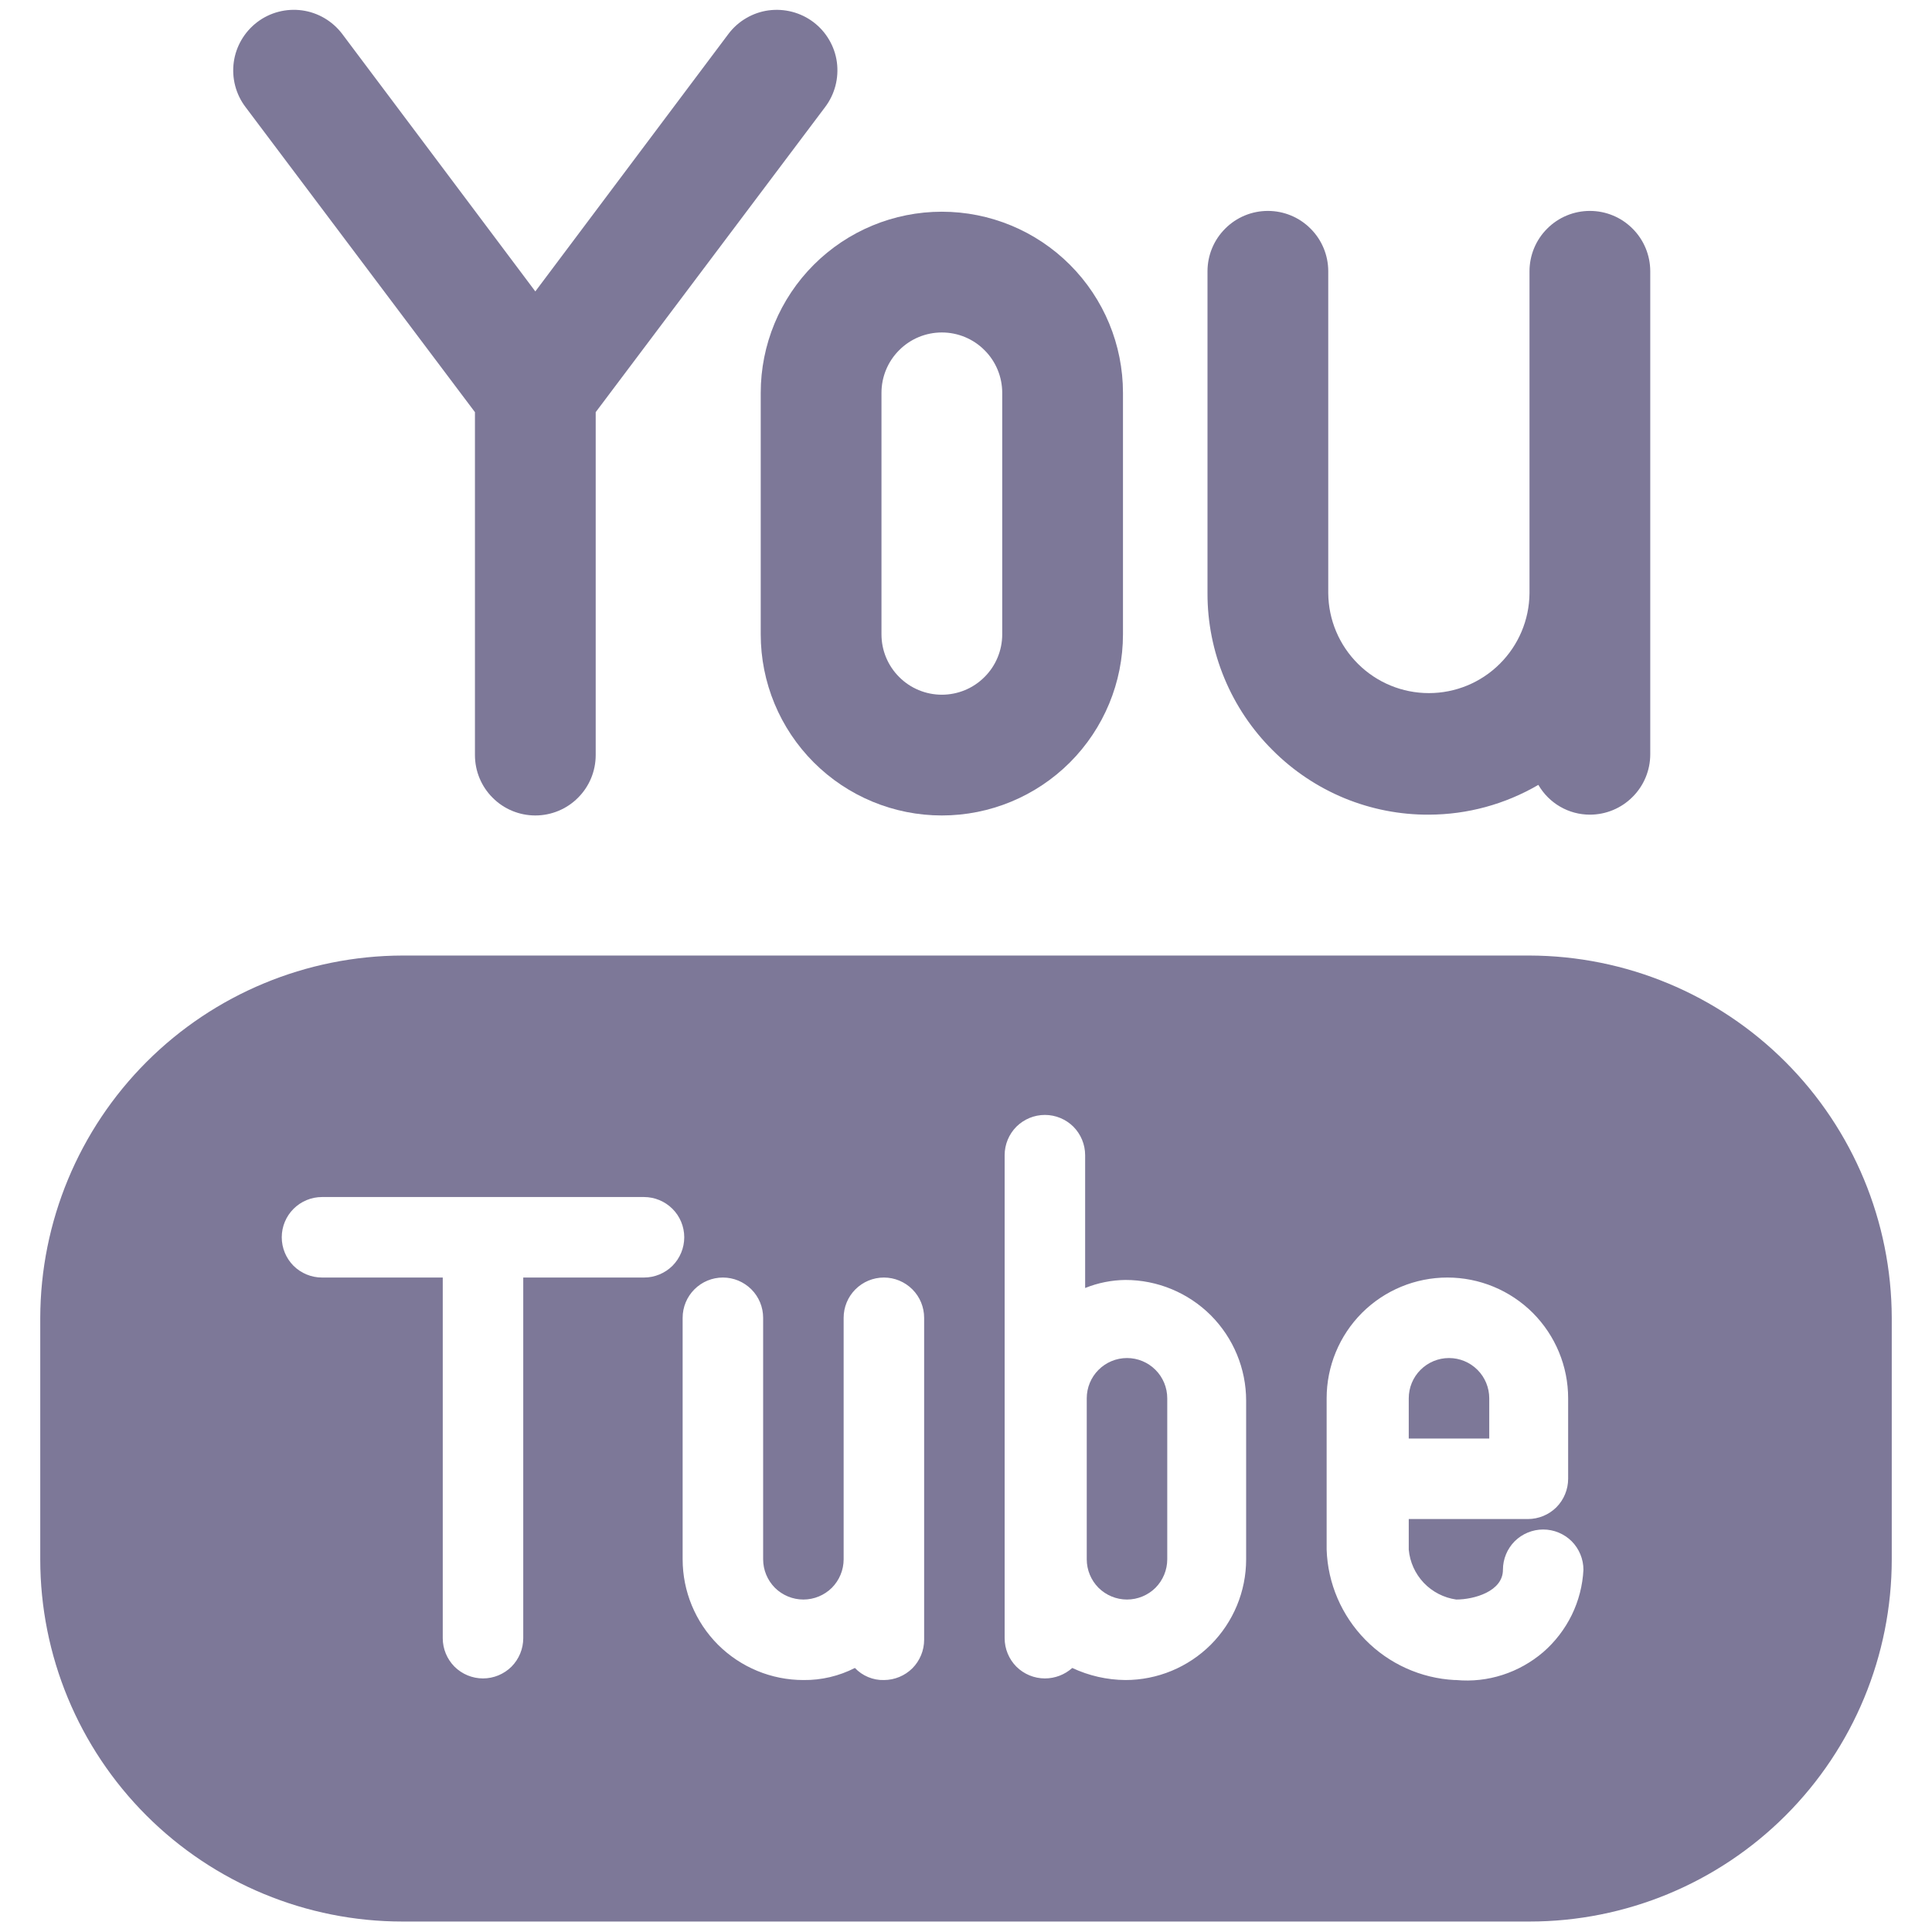 <svg width="24" height="24" viewBox="0 0 24 24" fill="none" xmlns="http://www.w3.org/2000/svg">
<path d="M5.9 5.12V9.38C5.9 9.579 5.979 9.77 6.12 9.91C6.26 10.051 6.451 10.13 6.65 10.13C6.849 10.13 7.04 10.051 7.18 9.91C7.321 9.77 7.4 9.579 7.4 9.38V5.12L10.25 1.33C10.31 1.251 10.353 1.161 10.378 1.066C10.403 0.97 10.409 0.87 10.396 0.772C10.383 0.675 10.35 0.58 10.3 0.495C10.25 0.409 10.184 0.335 10.105 0.275C10.026 0.215 9.936 0.172 9.841 0.147C9.745 0.122 9.645 0.116 9.547 0.129C9.45 0.142 9.355 0.175 9.27 0.225C9.184 0.275 9.11 0.341 9.05 0.42L6.65 3.62L4.25 0.42C4.129 0.261 3.95 0.156 3.753 0.129C3.555 0.102 3.354 0.154 3.195 0.275C3.036 0.396 2.931 0.575 2.904 0.772C2.877 0.97 2.929 1.171 3.05 1.33L5.9 5.12Z" fill="#7D7898"/>
<path d="M9.45 4.88V7.88C9.45 8.477 9.687 9.049 10.109 9.471C10.531 9.893 11.103 10.13 11.7 10.13C12.297 10.13 12.869 9.893 13.291 9.471C13.713 9.049 13.95 8.477 13.95 7.88V4.88C13.95 4.283 13.713 3.711 13.291 3.289C12.869 2.867 12.297 2.63 11.7 2.63C11.103 2.63 10.531 2.867 10.109 3.289C9.687 3.711 9.45 4.283 9.45 4.88ZM10.95 4.88C10.95 4.681 11.029 4.49 11.17 4.35C11.31 4.209 11.501 4.13 11.7 4.13C11.899 4.13 12.09 4.209 12.23 4.35C12.371 4.49 12.45 4.681 12.45 4.88V7.88C12.45 8.079 12.371 8.27 12.23 8.41C12.09 8.551 11.899 8.63 11.7 8.63C11.501 8.63 11.31 8.551 11.17 8.41C11.029 8.27 10.95 8.079 10.95 7.88V4.88Z" fill="#7D7898"/>
<path d="M15.81 9.32C16.064 9.575 16.367 9.777 16.7 9.915C17.033 10.052 17.39 10.122 17.75 10.12C18.228 10.119 18.697 9.991 19.11 9.75C19.175 9.862 19.268 9.956 19.381 10.021C19.493 10.086 19.62 10.12 19.75 10.12C19.949 10.12 20.14 10.041 20.28 9.9C20.421 9.76 20.5 9.569 20.5 9.37V3.37C20.5 3.171 20.421 2.98 20.28 2.84C20.14 2.699 19.949 2.62 19.75 2.62C19.551 2.62 19.36 2.699 19.22 2.84C19.079 2.98 19 3.171 19 3.37V7.37C18.997 7.7 18.864 8.015 18.63 8.247C18.396 8.48 18.08 8.61 17.75 8.61C17.42 8.61 17.104 8.48 16.87 8.247C16.636 8.015 16.503 7.7 16.5 7.37V3.37C16.5 3.171 16.421 2.98 16.28 2.84C16.14 2.699 15.949 2.62 15.75 2.62C15.551 2.62 15.36 2.699 15.22 2.84C15.079 2.98 15 3.171 15 3.37V7.37C14.999 7.732 15.071 8.091 15.21 8.426C15.349 8.761 15.553 9.065 15.81 9.32Z" fill="#7D7898"/>
<path d="M18.5 17.37C18.5 17.237 18.447 17.11 18.354 17.017C18.26 16.923 18.133 16.87 18 16.87C17.867 16.87 17.74 16.923 17.646 17.017C17.553 17.11 17.5 17.237 17.5 17.37V17.87H18.5V17.37Z" fill="#7D7898"/>
<path d="M14 16.87C13.867 16.87 13.74 16.923 13.646 17.017C13.553 17.11 13.5 17.237 13.5 17.37V19.37C13.5 19.503 13.553 19.63 13.646 19.724C13.74 19.817 13.867 19.87 14 19.87C14.133 19.87 14.26 19.817 14.354 19.724C14.447 19.63 14.5 19.503 14.5 19.37V17.37C14.5 17.237 14.447 17.11 14.354 17.017C14.26 16.923 14.133 16.87 14 16.87Z" fill="#7D7898"/>
<path d="M19 11.87H5C3.807 11.873 2.664 12.348 1.821 13.191C0.978 14.034 0.503 15.177 0.5 16.37V19.37C0.5 20.564 0.974 21.708 1.818 22.552C2.662 23.396 3.807 23.87 5 23.87H19C20.194 23.87 21.338 23.396 22.182 22.552C23.026 21.708 23.5 20.564 23.5 19.37V16.37C23.497 15.177 23.022 14.034 22.179 13.191C21.336 12.348 20.193 11.873 19 11.87ZM8 15.87H6.5V20.35C6.5 20.483 6.447 20.61 6.354 20.704C6.26 20.797 6.133 20.85 6 20.85C5.867 20.85 5.74 20.797 5.646 20.704C5.553 20.61 5.5 20.483 5.5 20.35V15.87H4C3.867 15.87 3.74 15.817 3.646 15.724C3.553 15.63 3.5 15.503 3.5 15.37C3.5 15.237 3.553 15.11 3.646 15.017C3.74 14.923 3.867 14.87 4 14.87H8C8.133 14.87 8.26 14.923 8.354 15.017C8.447 15.11 8.5 15.237 8.5 15.37C8.5 15.503 8.447 15.63 8.354 15.724C8.26 15.817 8.133 15.87 8 15.87ZM11.48 20.37C11.48 20.503 11.427 20.63 11.334 20.724C11.24 20.817 11.113 20.87 10.98 20.87C10.913 20.872 10.846 20.859 10.784 20.833C10.722 20.807 10.666 20.769 10.62 20.72C10.422 20.821 10.202 20.873 9.98 20.87C9.582 20.87 9.201 20.712 8.919 20.431C8.638 20.149 8.48 19.768 8.48 19.37V16.37C8.48 16.237 8.533 16.11 8.626 16.017C8.72 15.923 8.847 15.87 8.98 15.87C9.113 15.87 9.24 15.923 9.334 16.017C9.427 16.11 9.48 16.237 9.48 16.37V19.37C9.48 19.503 9.533 19.63 9.626 19.724C9.72 19.817 9.847 19.87 9.98 19.87C10.113 19.87 10.24 19.817 10.334 19.724C10.427 19.63 10.48 19.503 10.48 19.37V16.37C10.48 16.237 10.533 16.11 10.626 16.017C10.72 15.923 10.847 15.87 10.98 15.87C11.113 15.87 11.24 15.923 11.334 16.017C11.427 16.11 11.48 16.237 11.48 16.37V20.37ZM15.48 19.37C15.48 19.768 15.322 20.149 15.041 20.431C14.759 20.712 14.378 20.87 13.98 20.87C13.752 20.868 13.527 20.817 13.32 20.72C13.226 20.804 13.105 20.85 12.98 20.85C12.847 20.85 12.72 20.797 12.626 20.704C12.533 20.61 12.48 20.483 12.48 20.35V14.35C12.48 14.217 12.533 14.09 12.626 13.996C12.72 13.903 12.847 13.85 12.98 13.85C13.113 13.85 13.24 13.903 13.334 13.996C13.427 14.09 13.48 14.217 13.48 14.35V16C13.639 15.936 13.809 15.902 13.98 15.9C14.378 15.9 14.759 16.058 15.041 16.339C15.322 16.621 15.48 17.002 15.48 17.4V19.37ZM18.07 20.87C17.65 20.848 17.254 20.669 16.96 20.369C16.666 20.069 16.494 19.67 16.48 19.25V17.37C16.48 16.972 16.638 16.591 16.919 16.309C17.201 16.028 17.582 15.87 17.98 15.87C18.378 15.87 18.759 16.028 19.041 16.309C19.322 16.591 19.48 16.972 19.48 17.37V18.37C19.48 18.503 19.427 18.63 19.334 18.724C19.24 18.817 19.113 18.87 18.98 18.87H17.5V19.25C17.514 19.405 17.58 19.55 17.687 19.663C17.794 19.775 17.936 19.848 18.09 19.87C18.31 19.87 18.67 19.77 18.67 19.5C18.67 19.367 18.723 19.24 18.816 19.146C18.91 19.053 19.037 19 19.17 19C19.303 19 19.43 19.053 19.524 19.146C19.617 19.24 19.67 19.367 19.67 19.5C19.66 19.695 19.611 19.886 19.525 20.062C19.439 20.237 19.319 20.394 19.172 20.522C19.024 20.649 18.852 20.746 18.666 20.806C18.481 20.866 18.285 20.888 18.09 20.87H18.07Z" fill="#7D7898"/>
</svg>
